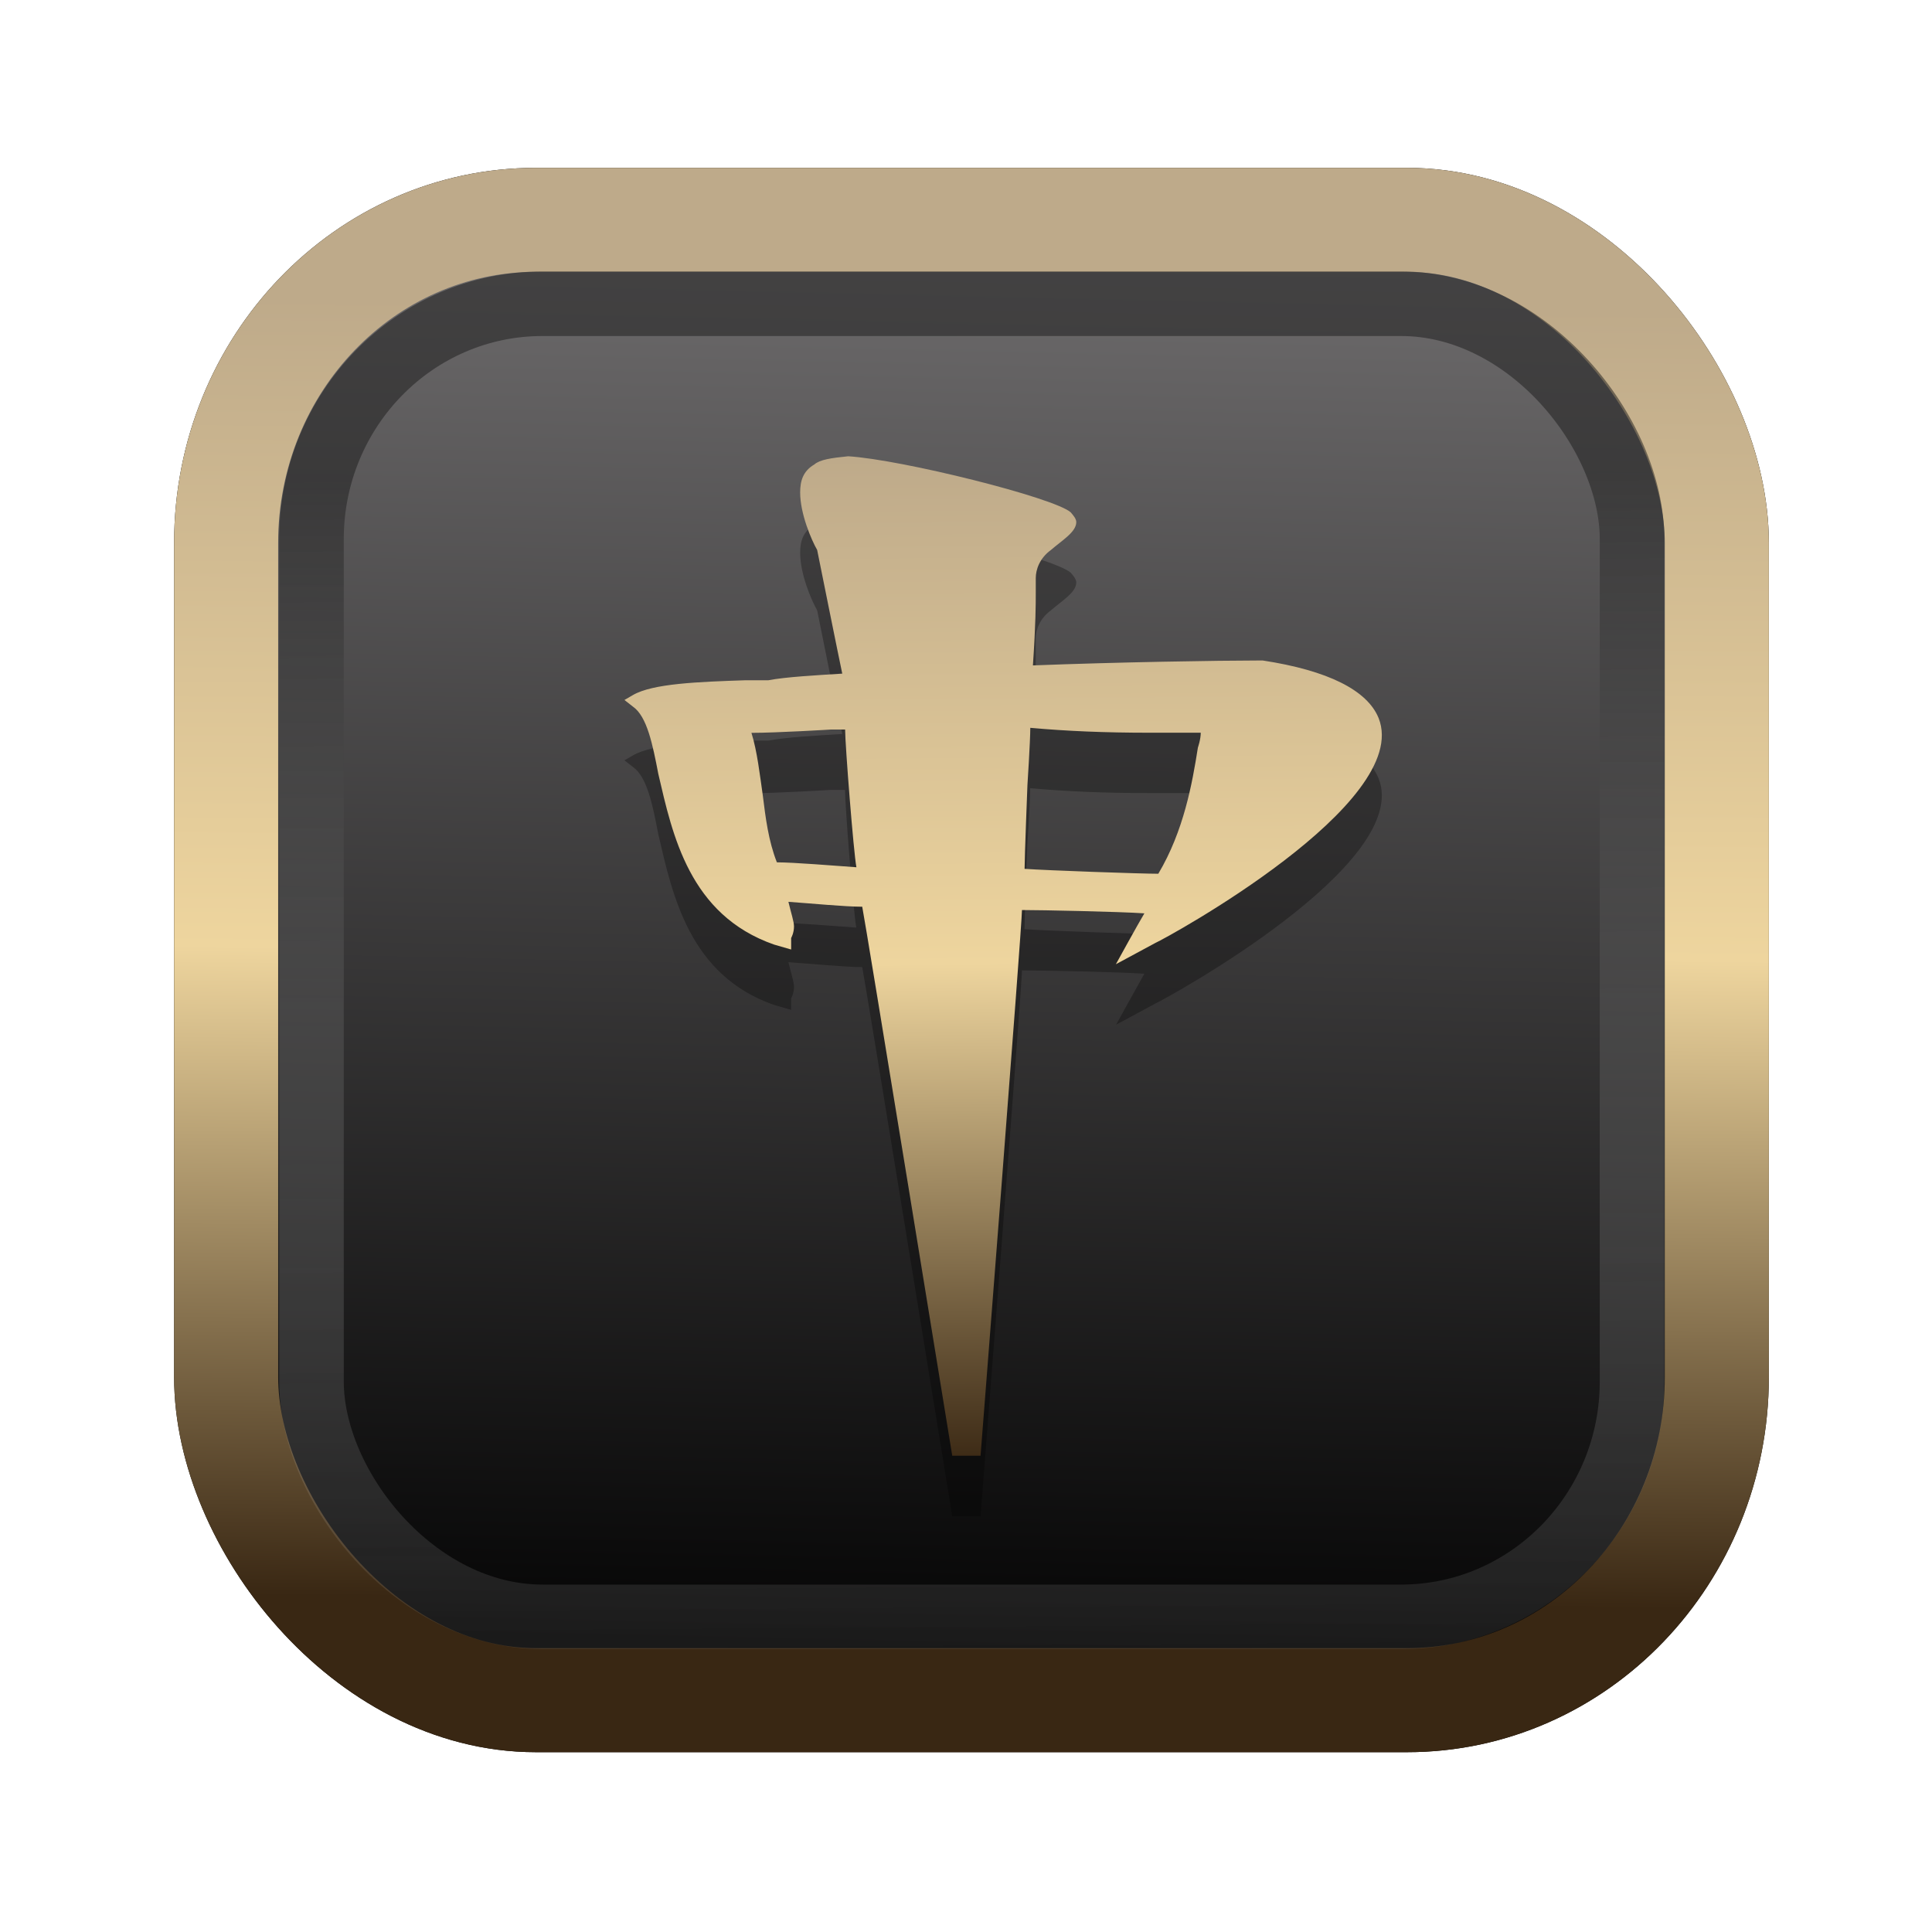 <?xml version="1.0" encoding="UTF-8" standalone="no"?>
<svg
   width="64"
   height="64"
   version="1.1"
   viewBox="0 0 16.933 16.933"
   id="svg7"
   sodipodi:docname="Template 4.svg"
   inkscape:version="1.3.2 (091e20ef0f, 2023-11-25)"
   xmlns:inkscape="http://www.inkscape.org/namespaces/inkscape"
   xmlns:sodipodi="http://sodipodi.sourceforge.net/DTD/sodipodi-0.dtd"
   xmlns:xlink="http://www.w3.org/1999/xlink"
   xmlns="http://www.w3.org/2000/svg"
   xmlns:svg="http://www.w3.org/2000/svg"
   xmlns:rdf="http://www.w3.org/1999/02/22-rdf-syntax-ns#"
   xmlns:cc="http://creativecommons.org/ns#"
   xmlns:dc="http://purl.org/dc/elements/1.1/">
  <sodipodi:namedview
     id="namedview7"
     pagecolor="#9c4444"
     bordercolor="#000000"
     borderopacity="0.25"
     inkscape:showpageshadow="2"
     inkscape:pageopacity="0.0"
     inkscape:pagecheckerboard="0"
     inkscape:deskcolor="#d1d1d1"
     inkscape:zoom="4.3531261"
     inkscape:cx="32.964816"
     inkscape:cy="24.350317"
     inkscape:window-width="1463"
     inkscape:window-height="604"
     inkscape:window-x="199"
     inkscape:window-y="276"
     inkscape:window-maximized="0"
     inkscape:current-layer="svg7"
     showgrid="false" />
  <defs
     id="defs2">
    <linearGradient
       id="linearGradient5"
       inkscape:collect="always">
      <stop
         style="stop-color:#392713;stop-opacity:1;"
         offset="0"
         id="stop2" />
      <stop
         style="stop-color:#eed59e;stop-opacity:1;"
         offset="0.5"
         id="stop3" />
      <stop
         style="stop-color:#beaa8a;stop-opacity:1;"
         offset="1"
         id="stop4" />
    </linearGradient>
    <linearGradient
       id="linearGradient8"
       inkscape:collect="always">
      <stop
         style="stop-color:#1a1a1a;stop-opacity:1;"
         offset="0"
         id="stop8" />
      <stop
         style="stop-color:#ffffff;stop-opacity:0;"
         offset="1"
         id="stop9" />
    </linearGradient>
    <linearGradient
       inkscape:collect="always"
       xlink:href="#linearGradient5"
       id="linearGradient41"
       x1="13.676"
       y1="16.11"
       x2="13.729"
       y2="10.549"
       gradientUnits="userSpaceOnUse"
       gradientTransform="matrix(2.046,0,0,2.046,-18.798,-18.911)" />
    <linearGradient
       inkscape:collect="always"
       xlink:href="#linearGradient42"
       id="linearGradient4"
       x1="11.886"
       y1="16.508"
       x2="12.027"
       y2="10.245"
       gradientUnits="userSpaceOnUse"
       gradientTransform="matrix(2.046,0,0,2.046,-18.798,-18.911)" />
    <linearGradient
       id="linearGradient42"
       inkscape:collect="always">
      <stop
         style="stop-color:#010101;stop-opacity:1;"
         offset="0"
         id="stop42" />
      <stop
         style="stop-color:#6e6c6d;stop-opacity:1;"
         offset="1"
         id="stop43" />
    </linearGradient>
    <linearGradient
       inkscape:collect="always"
       xlink:href="#linearGradient8"
       id="linearGradient9"
       x1="9.34"
       y1="4.169"
       x2="9.428"
       y2="16.469"
       gradientUnits="userSpaceOnUse"
       gradientTransform="matrix(1.05,0,0,1.05,-0.503,-0.198)" />
    <filter
       style="color-interpolation-filters:sRGB;"
       inkscape:label="Blur"
       id="filter2"
       x="-0.145"
       y="-0.146"
       width="1.29"
       height="1.292">
      <feGaussianBlur
         stdDeviation="0.6 0.6"
         result="blur"
         id="feGaussianBlur2" />
    </filter>
    <linearGradient
       inkscape:collect="always"
       xlink:href="#linearGradient5"
       id="linearGradient31"
       x1="8.847"
       y1="12.877"
       x2="8.776"
       y2="4.009"
       gradientUnits="userSpaceOnUse" />
  </defs>
  <rect
     style="fill:#000000;fill-opacity:0.996;stroke:#000000;stroke-width:0.912;stroke-dasharray:none;stroke-opacity:1;filter:url(#filter2)"
     id="rect1-2-3"
     width="13.065"
     height="12.974"
     x="1.982"
     y="1.927"
     rx="2.715"
     ry="2.831" />
  <rect
     style="fill:url(#linearGradient4);fill-opacity:0.996;stroke:url(#linearGradient41);stroke-width:0.912;stroke-dasharray:none;stroke-opacity:1"
     id="rect1-2"
     width="13.065"
     height="12.974"
     x="1.982"
     y="1.927"
     rx="2.715"
     ry="2.831" />
  <path
     style="fill:#000000;fill-opacity:1;stroke-width:0.245;opacity:0.3"
     d="m 7.137,4.6 c -0.099,0.058 -0.124,0.144 -0.124,0.245 0,0.187 0.099,0.418 0.149,0.504 0,0 0.195,0.969 0.22,1.084 -0.223,0.014 -0.498,0.029 -0.647,0.058 H 6.537 c -0.421,0.014 -0.817,0.029 -0.99,0.13 l -0.074,0.043 0.074,0.058 c 0.124,0.086 0.173,0.331 0.223,0.591 0.124,0.533 0.272,1.236 1.015,1.495 l 0.149,0.043 V 8.75 c 0,0 0.025,-0.043 0.025,-0.101 0,-0.043 -0.025,-0.115 -0.049,-0.216 0.198,0.014 0.498,0.043 0.647,0.043 0.025,0.115 0.789,4.812 0.789,4.812 h 0.248 c 0,0 0.363,-4.639 0.363,-4.783 0.173,0 0.85,0.014 1.073,0.029 -0.049,0.086 -0.248,0.447 -0.248,0.447 l 0.347,-0.187 C 10.226,8.75 12.38,7.572 12.083,6.823 11.984,6.578 11.637,6.405 11.068,6.318 h -0.05 c -0.322,0 -1.222,0.014 -1.965,0.043 C 9.078,5.987 9.078,5.825 9.078,5.724 V 5.595 c 0,-0.072 0.033,-0.173 0.132,-0.245 0.099,-0.086 0.223,-0.158 0.223,-0.245 0,-0.029 -0.025,-0.058 -0.049,-0.086 C 9.235,4.889 7.904,4.557 7.434,4.529 7.285,4.543 7.186,4.557 7.137,4.601 Z M 7.282,6.923 h 0.124 c 0,0.13 0.074,1.077 0.099,1.207 C 7.307,8.116 6.957,8.087 6.809,8.087 6.735,7.9 6.71,7.698 6.685,7.496 6.66,7.323 6.636,7.111 6.586,6.952 c 0.223,0 0.696,-0.029 0.696,-0.029 z m 1.722,0.486 c 0,0 0.025,-0.386 0.025,-0.501 0.322,0.029 0.652,0.043 1.048,0.043 h 0.446 c 0,0.058 -0.025,0.13 -0.025,0.13 -0.05,0.317 -0.124,0.731 -0.347,1.106 -0.149,0 -0.974,-0.029 -1.172,-0.043 0,-0.101 0.025,-0.735 0.025,-0.735 z"
     id="path10-6" />
  <path
     style="fill:url(#linearGradient31);fill-opacity:1;stroke-width:0.245"
     d="m 7.137,4.071 c -0.099,0.058 -0.124,0.144 -0.124,0.245 0,0.187 0.099,0.418 0.149,0.504 0,0 0.195,0.969 0.22,1.084 -0.223,0.014 -0.498,0.029 -0.647,0.058 H 6.537 c -0.421,0.014 -0.817,0.029 -0.99,0.13 l -0.074,0.043 0.074,0.058 c 0.124,0.086 0.173,0.331 0.223,0.591 0.124,0.533 0.272,1.236 1.015,1.495 l 0.149,0.043 V 8.221 c 0,0 0.025,-0.043 0.025,-0.101 0,-0.043 -0.025,-0.115 -0.049,-0.216 0.198,0.014 0.498,0.043 0.647,0.043 0.025,0.115 0.789,4.812 0.789,4.812 h 0.248 c 0,0 0.363,-4.639 0.363,-4.783 0.173,0 0.85,0.014 1.073,0.029 C 9.978,8.091 9.78,8.451 9.78,8.451 l 0.347,-0.187 C 10.226,8.221 12.38,7.043 12.083,6.294 11.984,6.049 11.637,5.876 11.068,5.789 h -0.05 c -0.322,0 -1.222,0.014 -1.965,0.043 C 9.078,5.458 9.078,5.296 9.078,5.195 V 5.066 c 0,-0.072 0.033,-0.173 0.132,-0.245 0.099,-0.086 0.223,-0.158 0.223,-0.245 0,-0.029 -0.025,-0.058 -0.049,-0.086 C 9.235,4.36 7.904,4.028 7.434,3.999 7.285,4.014 7.186,4.028 7.137,4.071 Z m 0.146,2.323 h 0.124 c 0,0.13 0.074,1.077 0.099,1.207 C 7.307,7.587 6.957,7.558 6.809,7.558 6.735,7.37 6.71,7.169 6.685,6.967 6.66,6.794 6.636,6.581 6.586,6.423 c 0.223,0 0.696,-0.029 0.696,-0.029 z m 1.722,0.486 c 0,0 0.025,-0.386 0.025,-0.501 0.322,0.029 0.652,0.043 1.048,0.043 h 0.446 c 0,0.058 -0.025,0.13 -0.025,0.13 -0.05,0.317 -0.124,0.731 -0.347,1.106 -0.149,0 -0.974,-0.029 -1.172,-0.043 0,-0.101 0.025,-0.735 0.025,-0.735 z"
     id="path10" />
  <rect
     style="opacity:0.5;fill:none;fill-opacity:0.996;stroke:url(#linearGradient9);stroke-width:0.566;stroke-dasharray:none;stroke-opacity:1"
     id="rect1-2-6"
     width="11.574"
     height="11.509"
     x="2.73"
     y="2.662"
     rx="2.025"
     ry="2.063" />
</svg>
